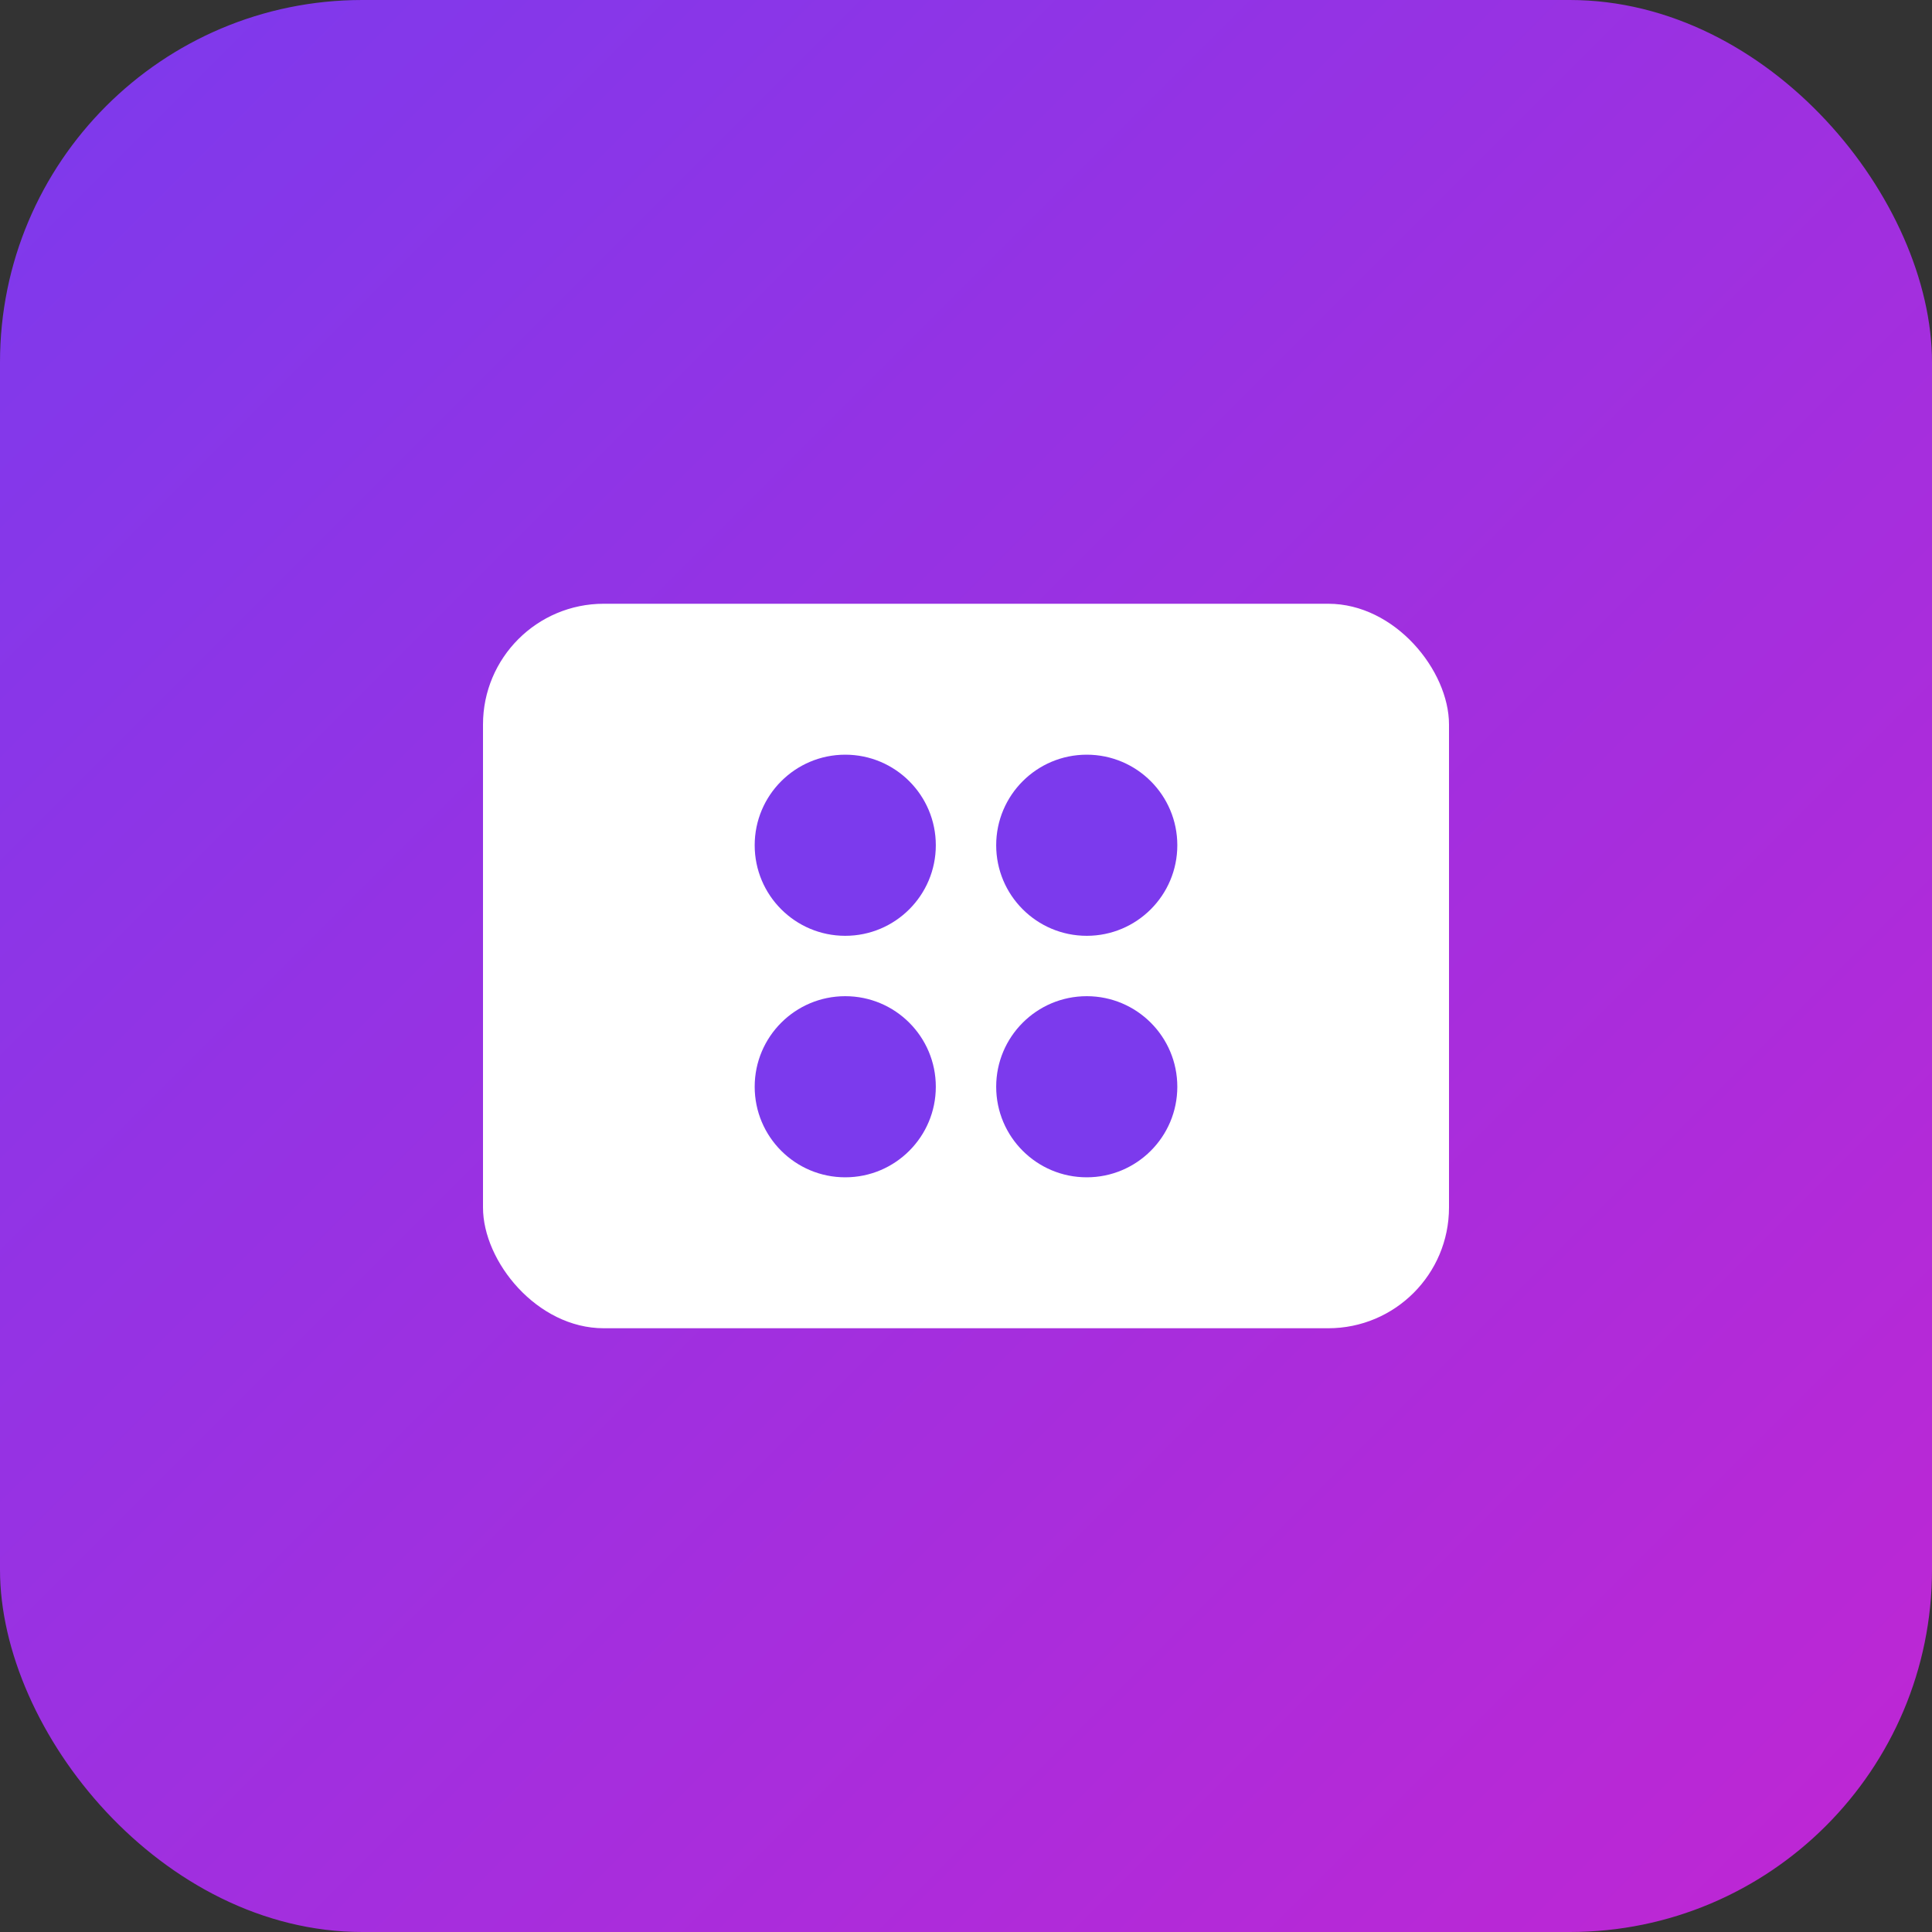 <svg xmlns="http://www.w3.org/2000/svg" viewBox="0 0 32 32" fill="none">
  <rect x="0" y="0" width="32" height="32" fill="#333333" stroke="none"/>
  <defs>
    <linearGradient id="grad" x1="0%" y1="0%" x2="100%" y2="100%">
      <stop offset="0%" style="stop-color:#7c3aed;stop-opacity:1" />
      <stop offset="100%" style="stop-color:#c026d3;stop-opacity:1" />
    </linearGradient>
  </defs>
  <rect width="32" height="32" rx="6" fill="url(#grad)"/>
  <g transform="translate(6, 6)">
    <rect x="2" y="4" width="16" height="12" rx="2" fill="white"/>
    <circle cx="8" cy="8" r="1.5" fill="#7c3aed"/>
    <circle cx="12" cy="8" r="1.5" fill="#7c3aed"/>
    <circle cx="8" cy="12" r="1.5" fill="#7c3aed"/>
    <circle cx="12" cy="12" r="1.5" fill="#7c3aed"/>
  </g>
</svg>